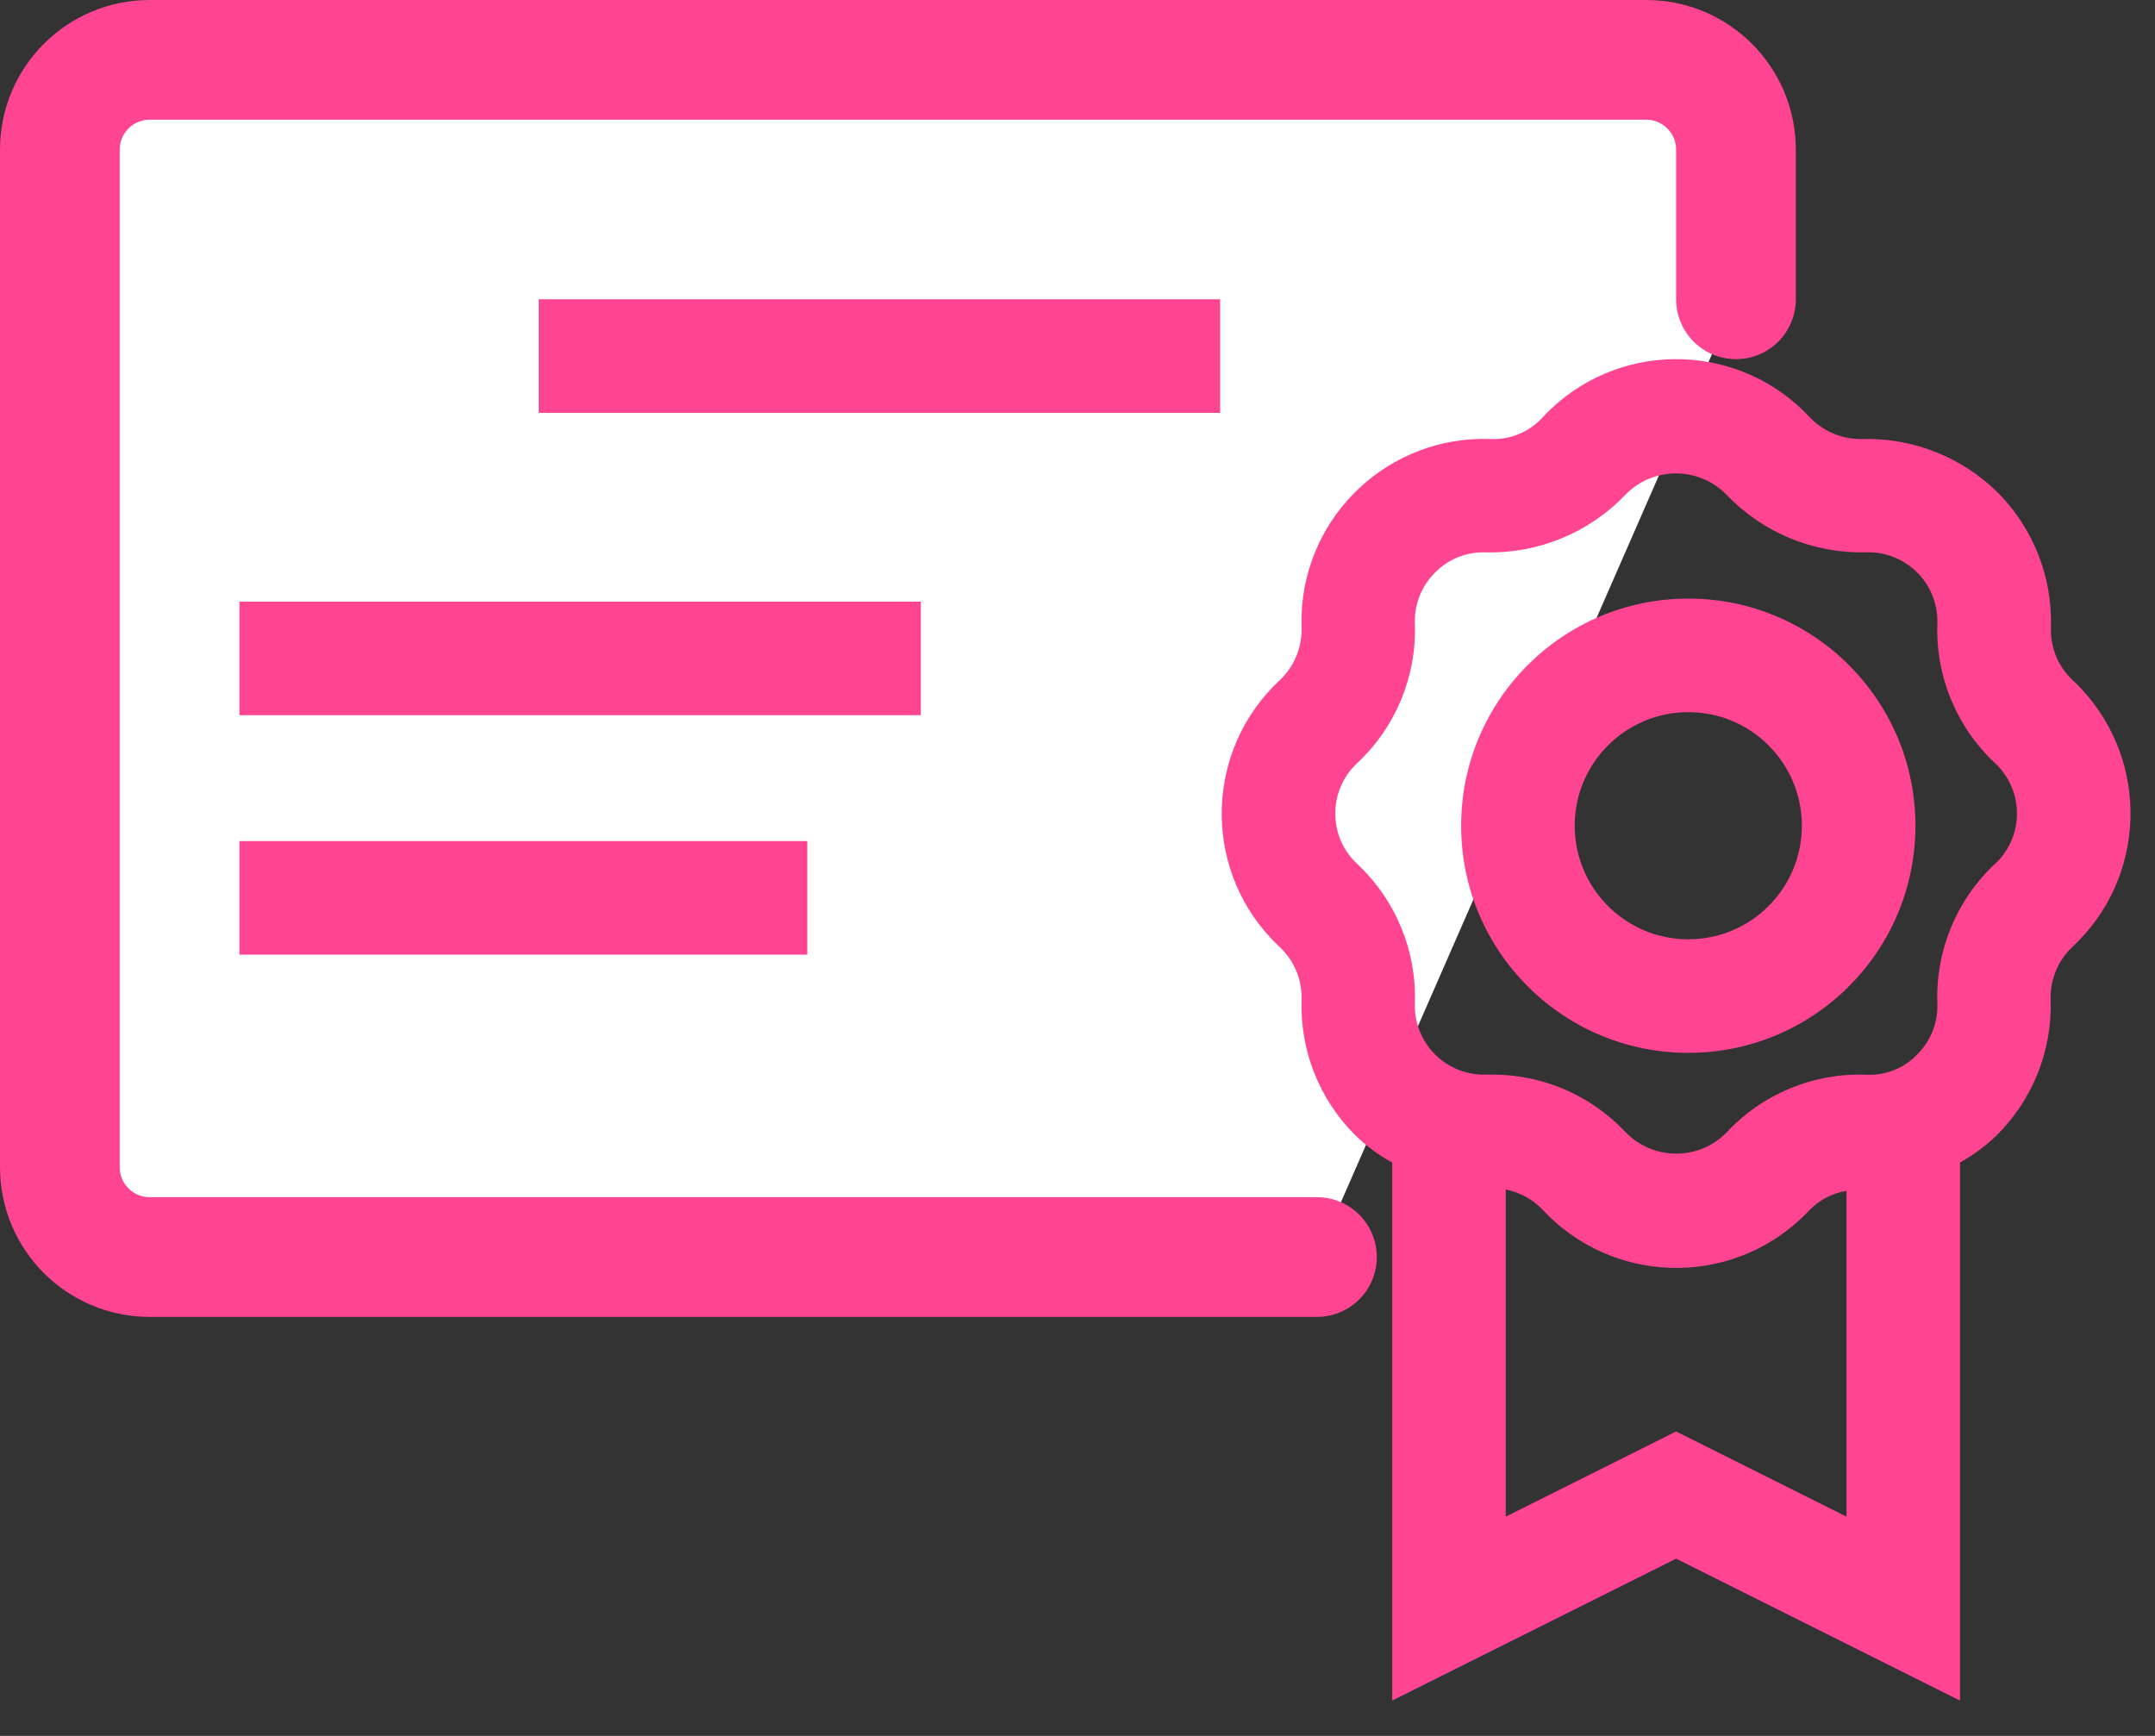 <?xml version="1.0" encoding="UTF-8"?>
<svg width="36px" height="29px" viewBox="0 0 36 29" version="1.1" xmlns="http://www.w3.org/2000/svg" xmlns:xlink="http://www.w3.org/1999/xlink">
    <rect x="0" y="0" width="36" height="29" fill="#333333" stroke="none"/>
    <!-- Generator: Sketch 50.2 (55047) - http://www.bohemiancoding.com/sketch -->
    <title>Group 39</title>
    <desc>Created with Sketch.</desc>
    <defs></defs>
    <g id="Page-1" stroke="none" stroke-width="1" fill="none" fill-rule="evenodd">
        <g id="Assets_Product1.0" transform="translate(-680, -5787)">
            <g id="Group-39" transform="translate(681, 5788)">
                <g id="Group-14">
                    <path d="M21,20 L1.5,20 C0.672,20 1.01453063e-16,19.328 0,18.5 L0,1.5 C-1.01453063e-16,0.672 0.672,1.52179594e-16 1.5,0 L26.5,0 C27.328,-1.52179594e-16 28,0.672 28,1.5 L28,4" id="Path" stroke="#FF4491" stroke-width="2" fill="#FFFFFF" stroke-linecap="round"></path>
                    <rect id="Rectangle-path" fill="#FF4491" fill-rule="nonzero" x="8" y="4" width="11.383" height="1.897"></rect>
                    <rect id="Rectangle-path" fill="#FF4491" fill-rule="nonzero" x="3" y="9.051" width="11.383" height="1.897"></rect>
                    <rect id="Rectangle-path" fill="#FF4491" fill-rule="nonzero" x="3" y="13.051" width="9.486" height="1.897"></rect>
                </g>
                <path d="M33.772,10.51 C33.724,10.458 33.673,10.408 33.621,10.36 C33.381,10.133 33.25,9.814 33.261,9.484 C33.289,8.64 32.966,7.823 32.37,7.225 C31.769,6.634 30.954,6.312 30.111,6.334 C29.779,6.343 29.459,6.21 29.231,5.969 C28.082,4.737 26.152,4.671 24.921,5.821 C24.87,5.868 24.82,5.917 24.773,5.969 C24.55,6.217 24.227,6.351 23.893,6.334 C22.21,6.277 20.8,7.595 20.743,9.278 C20.741,9.346 20.741,9.415 20.743,9.483 C20.754,9.815 20.621,10.136 20.379,10.363 C19.147,11.511 19.08,13.44 20.228,14.671 C20.276,14.723 20.327,14.773 20.379,14.822 C20.621,15.049 20.754,15.369 20.743,15.701 C20.715,16.545 21.038,17.362 21.634,17.96 C21.82,18.141 22.029,18.296 22.257,18.421 L22.257,27.41 L27,25.039 L31.743,27.41 L31.743,18.42 C31.97,18.294 32.18,18.138 32.366,17.956 C32.962,17.359 33.285,16.542 33.257,15.698 C33.246,15.366 33.379,15.045 33.621,14.818 C34.853,13.67 34.92,11.742 33.772,10.51 Z M29.846,24.337 L27,22.914 L24.154,24.337 L24.154,18.872 C24.391,18.918 24.607,19.037 24.773,19.213 C25.922,20.444 27.852,20.511 29.083,19.361 C29.134,19.313 29.184,19.264 29.231,19.213 C29.397,19.044 29.612,18.932 29.846,18.895 L29.846,24.337 Z M32.384,13.377 C32.366,13.396 32.347,13.415 32.328,13.432 L32.326,13.432 C31.684,14.034 31.333,14.883 31.364,15.763 C31.376,16.082 31.254,16.392 31.027,16.617 C30.806,16.849 30.493,16.972 30.173,16.954 C29.293,16.922 28.443,17.275 27.843,17.919 C27.388,18.384 26.642,18.391 26.177,17.936 C26.172,17.93 26.166,17.925 26.16,17.919 C25.584,17.302 24.778,16.952 23.933,16.952 L23.83,16.952 C23.194,16.975 22.66,16.479 22.636,15.843 C22.635,15.816 22.635,15.789 22.636,15.762 C22.666,14.883 22.315,14.033 21.672,13.432 C21.207,12.998 21.182,12.269 21.616,11.805 C21.634,11.786 21.653,11.767 21.672,11.749 C22.315,11.148 22.667,10.298 22.636,9.419 C22.624,9.099 22.746,8.79 22.973,8.565 C23.197,8.337 23.507,8.214 23.827,8.228 C24.705,8.247 25.55,7.897 26.157,7.262 C26.612,6.798 27.358,6.79 27.823,7.246 C27.828,7.251 27.834,7.257 27.84,7.262 C28.446,7.899 29.293,8.249 30.172,8.227 C30.808,8.205 31.341,8.702 31.364,9.337 C31.365,9.365 31.365,9.392 31.364,9.42 C31.334,10.299 31.685,11.149 32.328,11.749 C32.793,12.184 32.818,12.912 32.384,13.377 Z" id="Shape" fill="#FF4491" fill-rule="nonzero"></path>
                <path d="M27.204,9 C25.108,9 23.409,10.699 23.409,12.794 C23.409,14.89 25.108,16.589 27.204,16.589 C29.299,16.589 30.998,14.89 30.998,12.794 C30.998,10.699 29.299,9 27.204,9 Z M27.204,14.692 C26.156,14.692 25.306,13.842 25.306,12.794 C25.306,11.747 26.156,10.897 27.204,10.897 C28.252,10.897 29.101,11.747 29.101,12.794 C29.101,13.842 28.252,14.692 27.204,14.692 Z" id="Shape" fill="#FF4491" fill-rule="nonzero"></path>
            </g>
        </g>
    </g>
</svg>